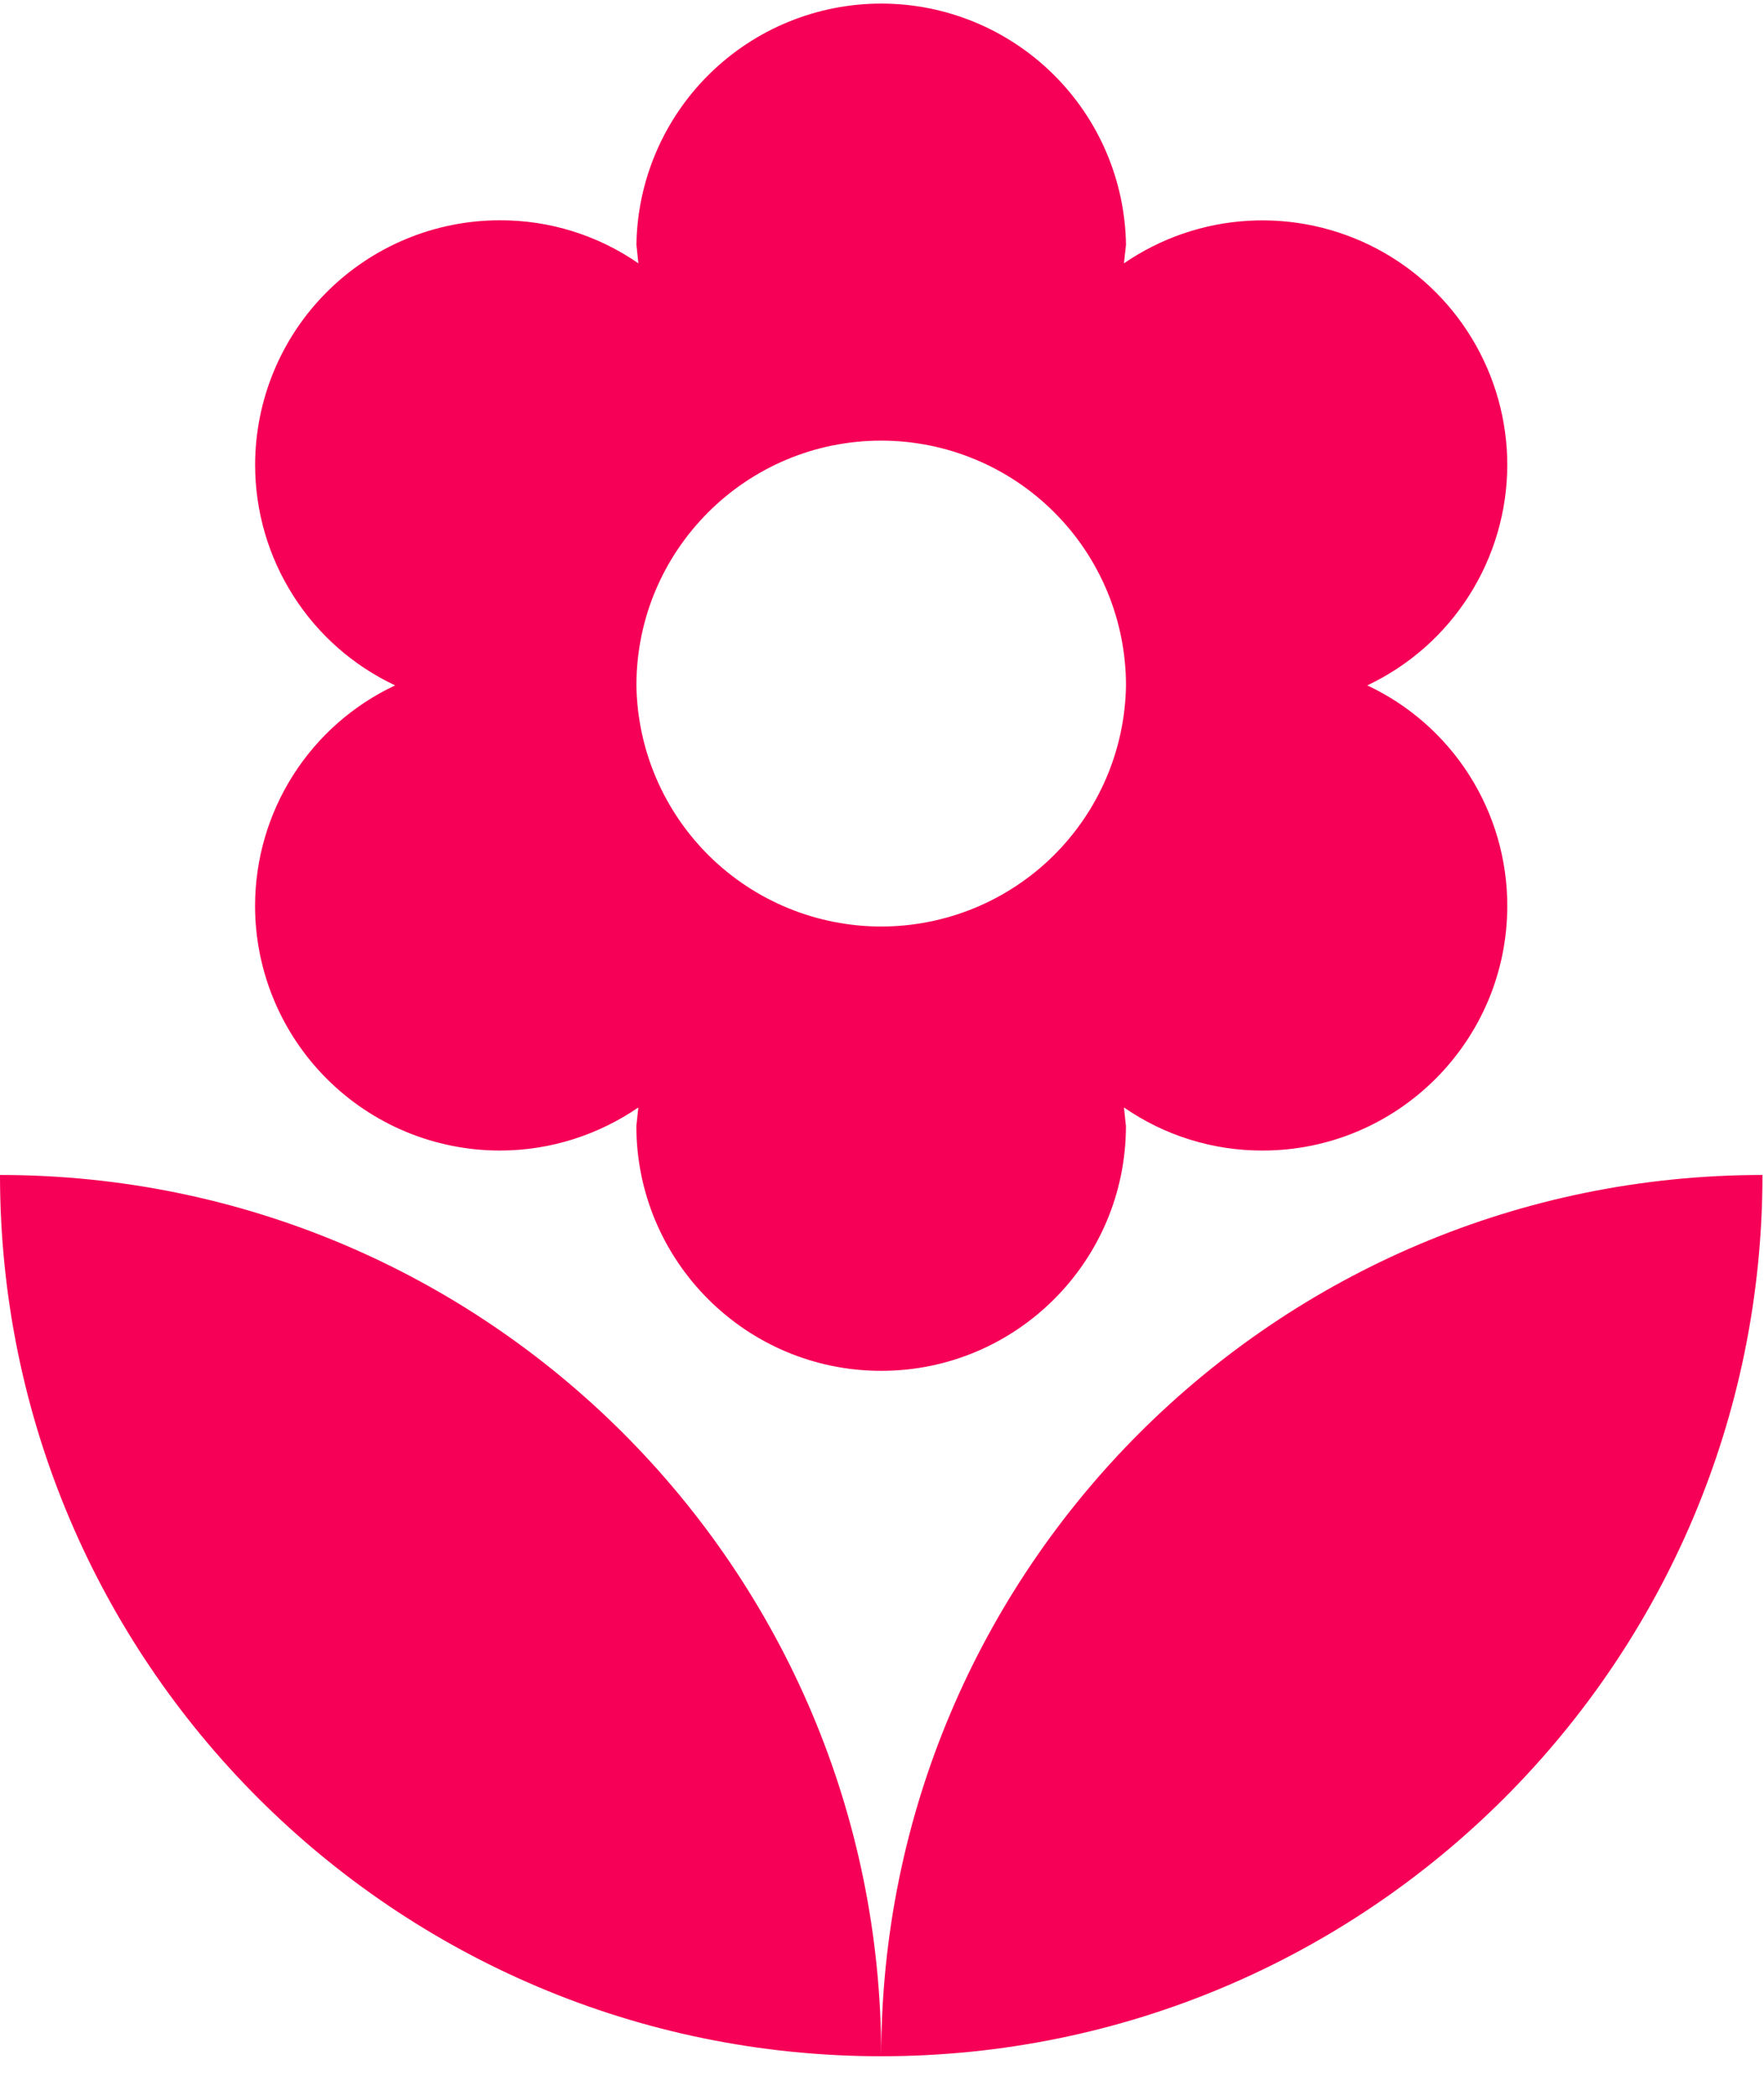 <svg width="32" height="38" viewBox="0 0 32 38" fill="none" xmlns="http://www.w3.org/2000/svg">
<path d="M15.986 37.3C24.813 37.3 31.972 30.141 31.972 21.314C23.144 21.314 15.986 28.472 15.986 37.3ZM4.627 16.43C4.627 17.607 5.095 18.737 5.928 19.569C6.76 20.402 7.889 20.87 9.067 20.871C9.999 20.871 10.87 20.577 11.58 20.089L11.544 20.426C11.544 22.877 13.534 24.867 15.985 24.867C18.436 24.867 20.425 22.877 20.425 20.426L20.389 20.089C21.127 20.6 22.005 20.873 22.903 20.871C25.354 20.871 27.343 18.881 27.343 16.43C27.343 15.591 27.104 14.77 26.654 14.062C26.204 13.354 25.562 12.789 24.803 12.433C25.561 12.075 26.202 11.509 26.651 10.802C27.101 10.094 27.341 9.274 27.343 8.436C27.343 7.627 27.121 6.834 26.703 6.142C26.285 5.45 25.686 4.885 24.97 4.508C24.254 4.132 23.449 3.958 22.642 4.005C21.835 4.052 21.056 4.319 20.389 4.777L20.426 4.44C20.409 3.274 19.933 2.161 19.102 1.343C18.271 0.524 17.152 0.065 15.986 0.065C14.819 0.065 13.7 0.524 12.869 1.343C12.038 2.161 11.562 3.274 11.545 4.44L11.581 4.777C10.843 4.266 9.966 3.993 9.068 3.996C7.891 3.996 6.762 4.464 5.929 5.297C5.096 6.129 4.629 7.258 4.628 8.436C4.629 9.274 4.868 10.095 5.318 10.803C5.767 11.511 6.409 12.076 7.168 12.433C6.409 12.789 5.767 13.354 5.317 14.062C4.867 14.77 4.628 15.591 4.627 16.43ZM15.986 7.993C17.163 7.993 18.293 8.461 19.125 9.294C19.958 10.126 20.426 11.255 20.426 12.433C20.409 13.599 19.933 14.711 19.102 15.53C18.271 16.348 17.152 16.807 15.986 16.807C14.819 16.807 13.7 16.348 12.869 15.53C12.038 14.711 11.562 13.599 11.545 12.433C11.545 9.982 13.535 7.993 15.986 7.993ZM0 21.314C0 30.141 7.158 37.3 15.986 37.3C15.986 28.472 8.828 21.314 0 21.314Z" fill="#F50056"/>
</svg>
